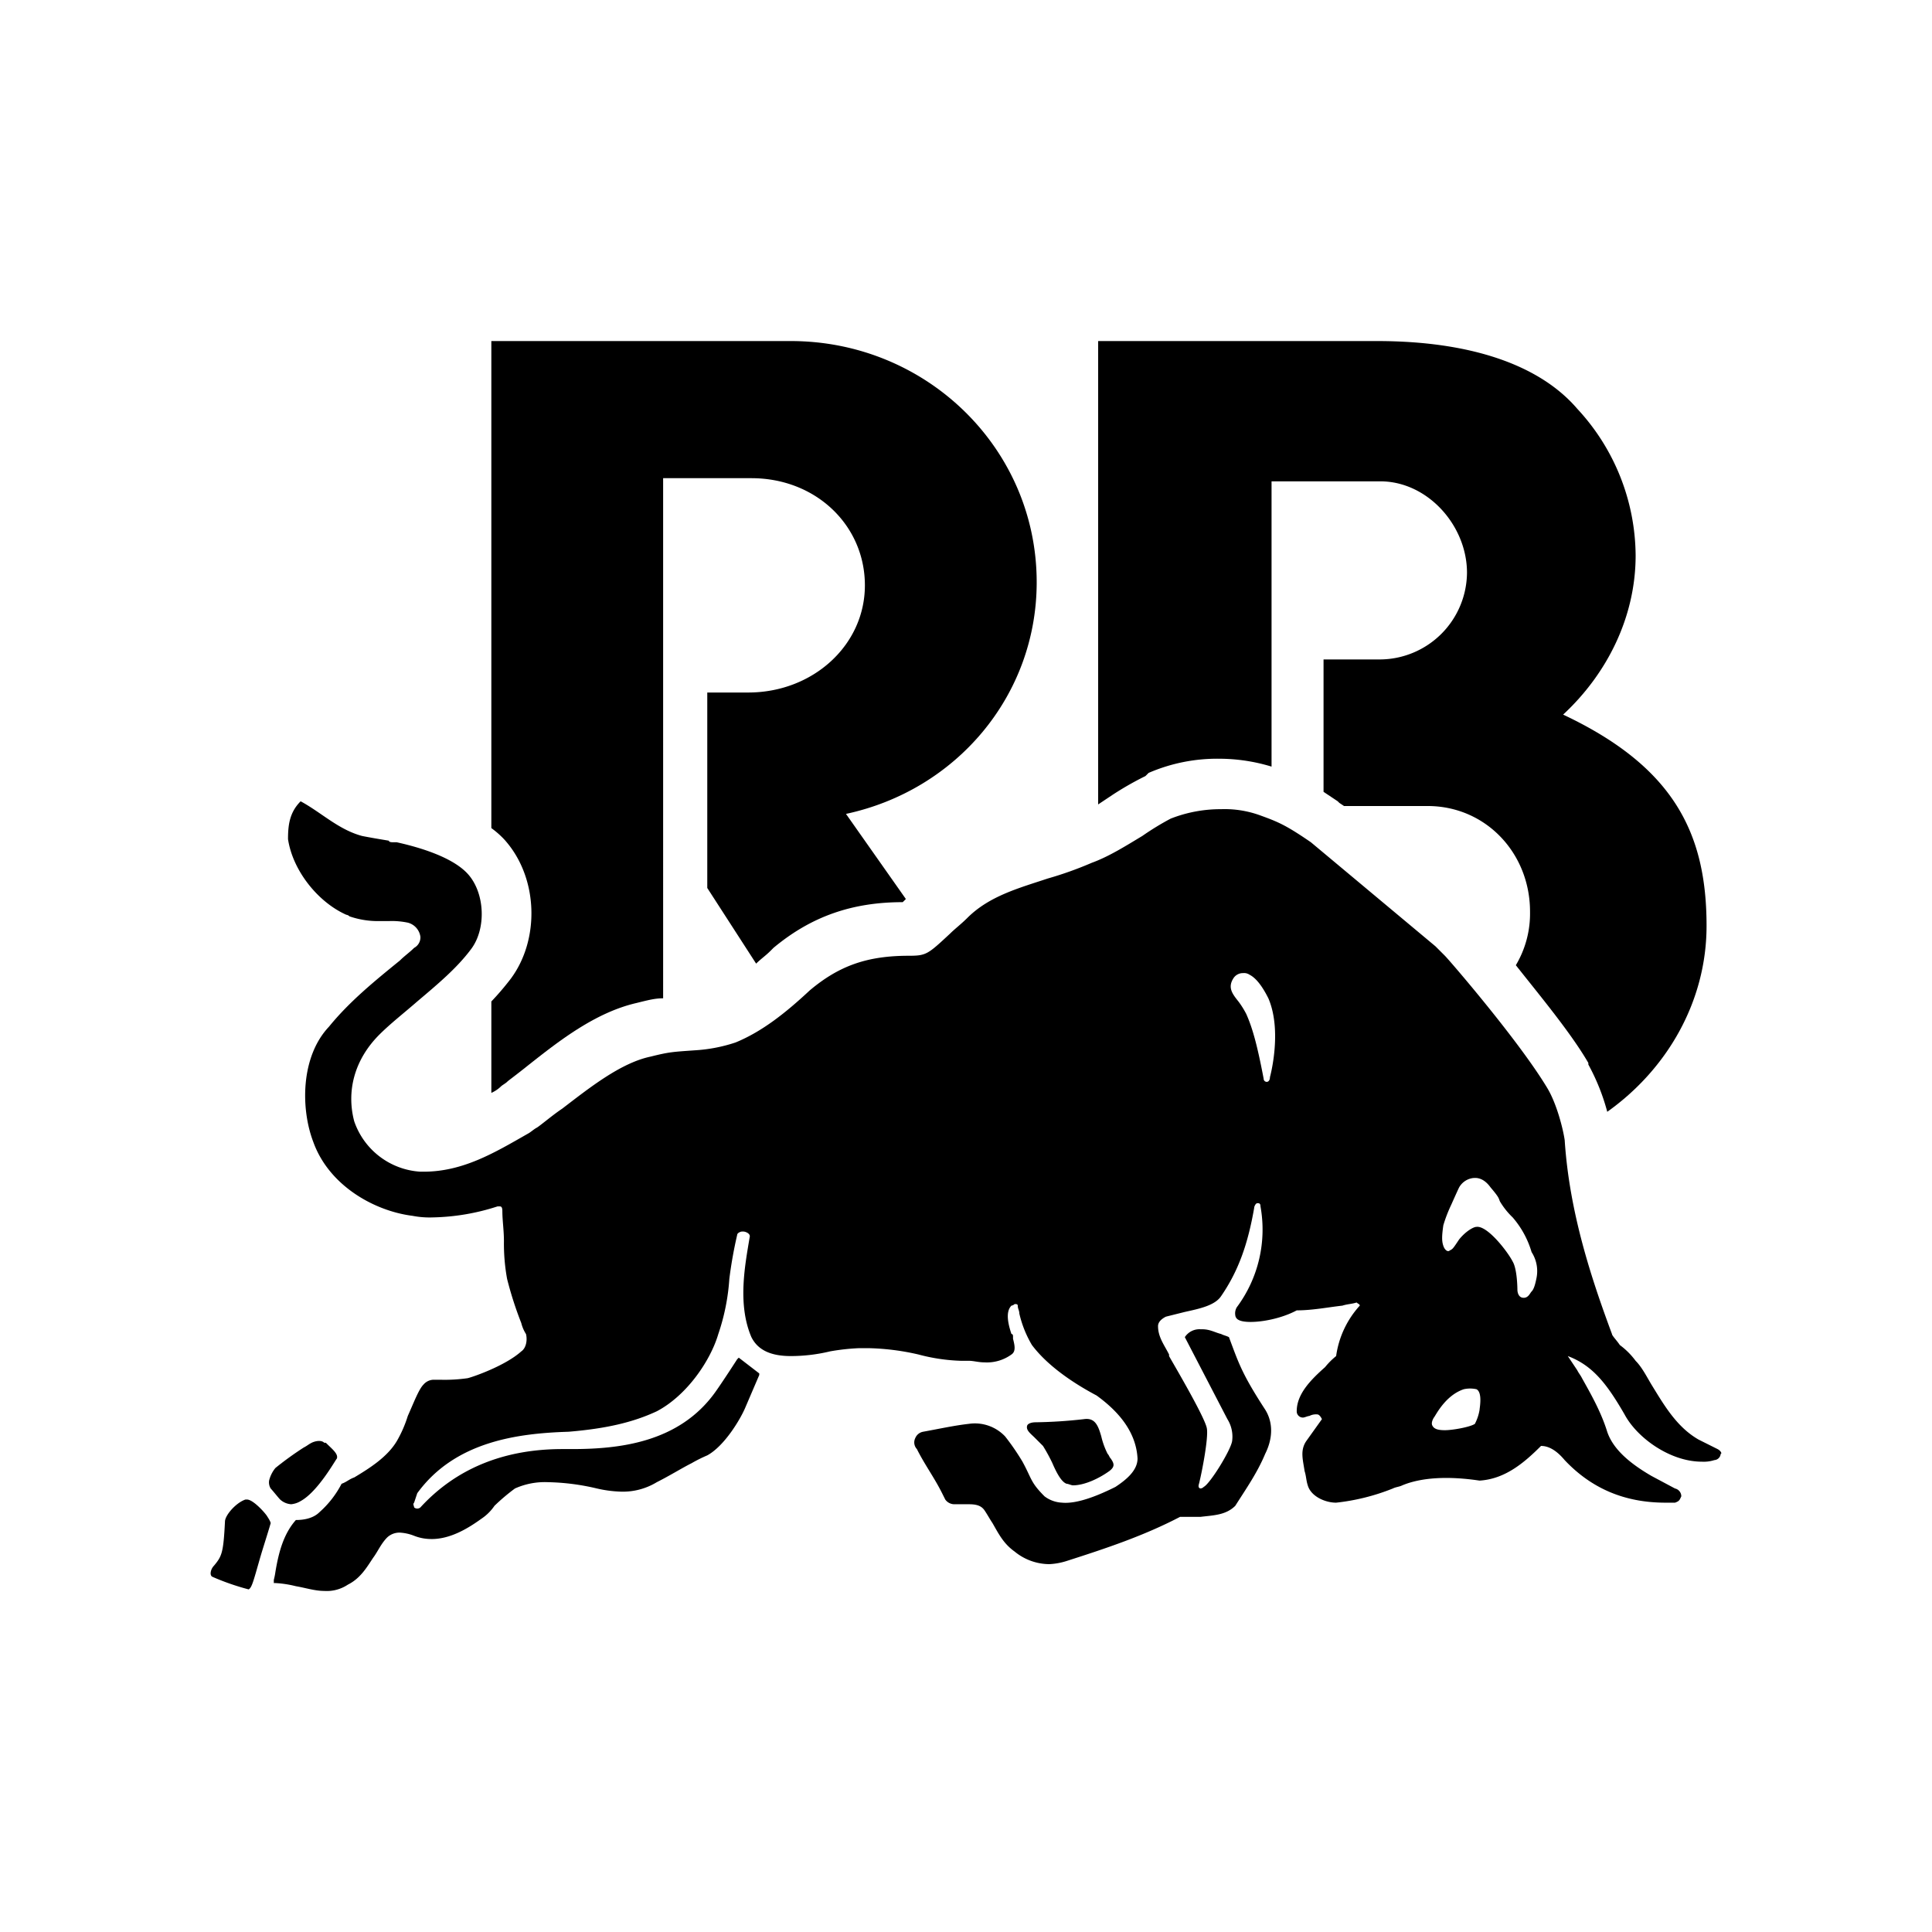 <svg xmlns="http://www.w3.org/2000/svg" xmlns:xlink="http://www.w3.org/1999/xlink" width="512" height="512" viewBox="0 0 512 512"><defs><clipPath id="a"><rect width="512" height="512"/></clipPath></defs><g id="b" clip-path="url(#a)"><g transform="translate(55.492 -3.228)"><g transform="translate(74.719 93.612)"><path d="M164.422,92.807c0-35.5-29.239-63.907-65.16-63.907H19.9V157.968a23.875,23.875,0,0,1,3.342,2.924c9.189,10.025,9.607,26.732,1.671,37.175a72.718,72.718,0,0,1-5.012,5.848V228.14a8.737,8.737,0,0,0,2.506-1.671c.418-.418,1.253-.835,1.671-1.253s1.671-1.253,5.848-4.595c7.936-6.265,17.543-13.784,28.4-16.29,3.342-.835,5.012-1.253,7.1-1.253V65.239H88.82c17.125,0,30.074,12.531,30.074,28.4s-13.784,28.4-30.909,28.4H77.124V173.84l12.949,20.049c1.253-1.253,2.506-2.088,3.759-3.342l.418-.418.418-.418c10.025-8.354,20.885-12.113,34.251-12.113l.835-.835-15.872-22.555c29.239-6.265,50.541-31.327,50.541-61.4" transform="translate(-19.9 -28.9)"/><path d="M132.332,28.9H58.4V151.7l3.759-2.506a81.92,81.92,0,0,1,8.772-5.012l.418-.418.418-.418a45.778,45.778,0,0,1,18.8-3.759,47.7,47.7,0,0,1,13.784,2.088v-75.6h28.821c12.531,0,22.973,11.7,22.973,24.226a23.177,23.177,0,0,1-22.973,22.973H118.13v35.086l3.759,2.506.418.418,1.253.835H145.7c15.455,0,27.15,12.531,27.15,27.986a26.716,26.716,0,0,1-3.759,14.2c6.265,7.936,14.619,17.961,19.214,25.9v.418a56.078,56.078,0,0,1,5.012,12.531c15.872-11.278,26.315-29.239,26.315-49.288,0-24.644-8.772-42.187-38.01-55.971,11.7-10.86,19.214-25.9,19.214-42.187a57.6,57.6,0,0,0-15.455-38.846c-10.025-11.7-28.4-17.961-53.047-17.961" transform="translate(102.412 -28.9)"/></g><g transform="translate(0.331 215.579)"><path d="M58.139,104.441a45.553,45.553,0,0,1,2.506,4.595c1.253,2.924,2.506,5.012,3.759,5.43.418,0,1.253.418,1.671.418,2.924,0,6.683-1.671,9.607-3.759,1.671-1.253,1.253-2.088.418-3.342-.418-.418-.418-.835-.835-1.253a20.36,20.36,0,0,1-1.671-4.595c-.835-2.924-1.671-5.012-4.595-4.595a126.493,126.493,0,0,1-12.949.835s-1.671,0-2.088.835c-.418,1.253.835,2.088,2.088,3.342l2.088,2.089" transform="translate(162.441 66.396)"/><path d="M11.736,102.4h-.418c-2.506.835-5.43,4.177-5.43,5.848-.418,8.354-.835,9.189-2.924,11.7-.835.835-1.253,2.506-.418,2.924a64.931,64.931,0,0,0,9.607,3.342h0c.835-.418,1.253-2.088,2.924-7.936.835-2.924,2.088-6.683,2.924-9.607,0,0,0-.418-.835-1.671-.418-.835-3.759-4.595-5.43-4.595" transform="translate(-2.091 82.639)"/><path d="M388.708,229.772l-5.012-2.506c-5.848-3.342-9.189-9.189-12.531-14.619-1.253-2.088-2.506-4.595-4.177-6.265a19.691,19.691,0,0,0-4.177-4.177c-.835-1.253-2.088-2.506-2.088-2.924-5.43-14.619-11.278-32.162-12.531-51.376-.418-2.924-2.088-9.607-4.595-13.784-7.518-12.531-25.9-33.833-27.15-35.086l-2.088-2.088-.418-.418-33-27.568c-6.683-4.595-8.772-5.43-13.366-7.1a27.428,27.428,0,0,0-10.442-1.671,36.18,36.18,0,0,0-13.366,2.506,72.657,72.657,0,0,0-7.518,4.595c-4.177,2.506-8.772,5.43-13.366,7.1a96.382,96.382,0,0,1-11.7,4.177c-7.518,2.506-15.455,4.595-21.3,10.442-1.671,1.671-3.342,2.924-4.595,4.177-5.848,5.43-6.265,5.848-10.86,5.848-10.86,0-18.379,2.506-26.315,9.189-6.265,5.848-12.531,10.86-19.632,13.784a41.779,41.779,0,0,1-10.86,2.088c-5.848.418-6.683.418-11.7,1.671-7.936,1.671-16.29,8.354-23.391,13.784-2.506,1.671-5.43,4.177-6.683,5.012-.835.418-1.671,1.253-2.506,1.671-8.772,5.012-17.125,10.025-27.568,10.025h-.835A19.815,19.815,0,0,1,27.4,142.892c-2.088-7.936,0-16.29,6.683-22.973,2.924-2.924,6.683-5.848,10.025-8.772,5.43-4.595,10.442-8.772,14.2-13.784,4.177-5.43,3.759-15.037-.835-20.049S42.439,69.8,38.68,68.96h-.835c-.418,0-1.253,0-1.253-.418-2.506-.418-5.012-.835-7.1-1.253-6.265-1.671-10.86-6.265-16.29-9.189-2.924,2.924-3.342,6.265-3.342,10.025,1.253,8.354,7.936,16.708,15.455,20.049a1.458,1.458,0,0,1,.835.418,23.169,23.169,0,0,0,7.1,1.253h3.342a20.336,20.336,0,0,1,5.012.418,4.491,4.491,0,0,1,3.342,3.759,3.153,3.153,0,0,1-1.671,2.924c-1.253,1.253-2.506,2.088-3.759,3.342-6.683,5.43-13.366,10.86-18.8,17.543-7.518,7.936-7.518,21.72-4.177,30.492,4.177,11.7,16.29,18.379,26.315,19.632a23.817,23.817,0,0,0,5.43.418,58.911,58.911,0,0,0,17.125-2.924h.418c.418,0,.835,0,.835,1.253,0,2.506.418,5.012.418,7.936a52.326,52.326,0,0,0,.835,10.025,95.808,95.808,0,0,0,3.759,11.7,9.98,9.98,0,0,0,1.253,2.924c.418,1.671,0,3.759-1.253,4.595-4.177,3.759-12.531,6.683-14.2,7.1a42.959,42.959,0,0,1-7.1.418H48.287a3.61,3.61,0,0,0-2.506,1.253C44.528,213.9,43.275,217.242,41.6,221a32.333,32.333,0,0,1-2.924,6.683c-2.506,4.177-7.1,7.1-11.278,9.607-1.253.418-2.088,1.253-3.342,1.671h0a26.013,26.013,0,0,1-5.848,7.519c-1.671,1.671-4.177,2.088-6.265,2.088h0c-3.342,3.759-4.595,8.772-5.43,13.784a18.091,18.091,0,0,1-.418,2.088v.835h.418a28.748,28.748,0,0,1,5.43.835c2.506.418,5.012,1.253,7.518,1.253a10.066,10.066,0,0,0,6.265-1.671c3.342-1.671,5.012-4.595,6.683-7.1,1.253-1.671,2.088-3.759,3.759-5.43a4.743,4.743,0,0,1,3.342-1.253,12.2,12.2,0,0,1,3.759.835,12.2,12.2,0,0,0,3.759.835c5.848.418,11.278-3.342,14.2-5.43a12.712,12.712,0,0,0,3.342-3.342,52.906,52.906,0,0,1,5.43-4.595,19.373,19.373,0,0,1,8.772-1.671,60.812,60.812,0,0,1,12.949,1.671,32.244,32.244,0,0,0,6.265.835,17.3,17.3,0,0,0,9.607-2.506c3.342-1.671,6.683-3.759,9.189-5.012a38.648,38.648,0,0,1,4.177-2.089c4.595-2.506,8.772-9.607,10.025-12.531l3.759-8.772v-.418l-5.43-4.177-.418.418s-3.759,5.848-5.848,8.772c-9.607,13.366-25.479,15.037-38.01,15.037H82.538c-15.872,0-28.4,5.43-37.592,15.455a1.27,1.27,0,0,1-1.671,0c0-.418-.418-.835,0-1.253l.835-2.506c10.025-13.784,26.732-15.872,40.1-16.29,10.025-.835,17.125-2.506,23.391-5.43,7.936-4.177,14.2-13.366,16.29-20.467a56.772,56.772,0,0,0,2.924-14.619,114.486,114.486,0,0,1,2.088-11.7c0-.418.835-.835,1.253-.835h.418c.418,0,1.671.418,1.671,1.253-1.253,7.518-3.342,17.961.418,26.732,1.671,3.342,5.012,5.012,10.442,5.012a44.6,44.6,0,0,0,10.442-1.253,58.69,58.69,0,0,1,7.519-.835h2.924a64.565,64.565,0,0,1,12.949,1.671,48.963,48.963,0,0,0,11.278,1.671H190.3c1.253,0,2.506.418,4.177.418a11.06,11.06,0,0,0,7.1-2.088c1.253-.835.835-2.506.418-4.177v-.418c0-.418,0-.835-.418-.835-.835-2.506-1.671-5.848,0-7.519a1.458,1.458,0,0,0,.835-.418c.418,0,.835,0,.835.418,0,.835.418,1.253.418,2.089a29.165,29.165,0,0,0,3.342,8.354c3.759,5.012,10.025,9.607,17.125,13.366,4.595,3.342,10.442,8.772,10.86,16.708,0,3.342-3.342,5.848-5.848,7.518-4.177,2.088-10.025,4.595-14.2,4.177a8.3,8.3,0,0,1-4.595-1.671c-3.759-3.759-3.342-4.595-5.848-9.189a63.731,63.731,0,0,0-4.595-6.683,11.019,11.019,0,0,0-9.607-3.342c-3.759.418-7.518,1.253-12.113,2.088a2.775,2.775,0,0,0-2.088,1.671,2.573,2.573,0,0,0,.418,2.924c2.088,4.177,4.595,7.518,6.683,11.7l.835,1.671a2.977,2.977,0,0,0,2.506,1.253H190.3c2.088,0,3.342.418,4.177,1.671s1.253,2.089,2.088,3.342c1.671,2.924,2.924,5.43,5.848,7.519a14.6,14.6,0,0,0,9.189,3.342,17.765,17.765,0,0,0,4.595-.835c10.442-3.342,20.467-6.683,30.074-11.7h5.43c3.342-.418,6.683-.418,9.189-2.924,2.924-4.595,5.848-8.772,7.936-13.784,2.088-4.177,2.088-8.354,0-11.7-6.265-9.607-7.1-12.531-9.607-19.214h0c-.835-.418-1.253-.418-2.088-.835-1.671-.418-2.924-1.253-5.012-1.253H251.7a4.609,4.609,0,0,0-4.177,2.089h0l11.278,21.72a8.738,8.738,0,0,1,1.253,5.848c-.418,2.506-5.848,11.278-7.518,12.113a1.294,1.294,0,0,1-.835.418s-.835,0-.418-1.253c.835-3.342,2.506-12.113,2.088-14.619-.418-2.924-9.607-18.379-10.025-19.214v-.418c-1.253-2.506-2.924-4.595-2.924-7.518,0-1.253,1.253-2.088,2.088-2.506l5.012-1.253c3.759-.835,7.936-1.671,9.607-4.177,4.595-6.683,7.1-13.784,8.772-23.391,0-.418.418-1.253.835-1.253s.835,0,.835.835a34.459,34.459,0,0,1-6.265,26.732,3.13,3.13,0,0,0-.418,2.089,1.545,1.545,0,0,0,.835,1.253c2.088,1.253,10.025.418,15.455-2.506,4.177,0,8.354-.835,12.113-1.253,1.253-.418,2.506-.418,3.759-.835.418.418.835.418.835.835a24.934,24.934,0,0,0-6.265,13.366,19.3,19.3,0,0,0-2.924,2.924c-3.759,3.342-7.519,7.1-7.519,11.7a1.636,1.636,0,0,0,1.671,1.671c.418,0,1.253-.418,1.671-.418a3.765,3.765,0,0,1,2.088-.418q.627,0,1.253,1.253l-4.177,5.848c-1.671,2.506-.835,5.012-.418,7.936.418,1.253.418,2.506.835,3.759.835,2.924,4.595,4.595,7.519,4.595a56.7,56.7,0,0,0,15.037-3.759c.835-.418,1.671-.418,2.506-.835,5.012-2.089,12.113-2.506,20.467-1.253,6.683-.418,11.7-4.595,16.29-9.189q3.133,0,6.265,3.759c7.1,7.519,15.872,11.278,26.732,11.278h2.506c1.253-.418,1.253-.835,1.671-1.671a2.132,2.132,0,0,0-1.671-2.089l-6.265-3.342c-5.012-2.924-10.025-6.683-11.7-11.7-1.671-5.43-4.595-10.442-6.683-14.2-.418-.835-.835-1.253-1.253-2.089l-2.506-3.759h0c6.683,2.506,10.442,7.518,15.037,15.455,3.341,6.265,12.113,12.531,20.467,12.531a9.2,9.2,0,0,0,3.342-.418,1.8,1.8,0,0,0,1.671-1.671c.418,0,0-.835-.835-1.253M270.083,131.2c0,.835-.418,1.253-.835,1.253a.818.818,0,0,1-.835-.835c-1.671-8.772-2.924-13.366-4.595-17.125a23.321,23.321,0,0,0-2.088-3.342c-1.671-2.088-2.924-3.759-1.253-6.265a2.977,2.977,0,0,1,2.506-1.253,2.511,2.511,0,0,1,1.671.418q2.506,1.253,5.012,6.265c3.759,8.772.418,20.885.418,20.885m55.553,88.134a12.3,12.3,0,0,1-1.253,3.759c-1.253.835-5.848,1.671-7.936,1.671s-2.924-.418-3.342-1.253.418-2.088.418-2.088c.418-.418,2.924-5.848,7.936-7.518a7.76,7.76,0,0,1,3.341,0c1.671.835.835,5.012.835,5.43m15.037-34.669c-.418,2.088-.835,2.924-1.253,3.342s-.835,1.671-2.088,1.671c-1.671,0-1.671-2.088-1.671-2.088s0-5.43-1.253-7.519c-1.253-2.506-6.683-9.607-9.607-9.189-.835,0-2.924,1.253-4.595,3.342-1.671,2.506-1.671,2.506-2.506,2.924-.418.418-1.253,0-1.671-1.253s-.418-2.506,0-5.43a37.292,37.292,0,0,1,2.089-5.43s1.671-3.759,2.088-4.595a4.951,4.951,0,0,1,3.759-2.506c.418,0,2.506-.418,4.595,2.506,2.506,2.924,2.088,2.924,2.506,3.759a20.134,20.134,0,0,0,3.342,4.177,24.626,24.626,0,0,1,5.012,9.189,9.3,9.3,0,0,1,1.253,7.1" transform="translate(10.645 -58.1)"/><path d="M8.724,114.2a4.774,4.774,0,0,0,2.924,1.253,5.937,5.937,0,0,0,2.506-.835c4.595-2.506,9.189-10.86,9.607-11.278.418-1.253-1.253-2.506-2.924-4.177h-.418c-.835-.835-2.506-.418-3.342,0s-1.253.835-2.088,1.253a84.706,84.706,0,0,0-7.518,5.43A8.4,8.4,0,0,0,5.8,109.191a3.13,3.13,0,0,0,.418,2.088c.418.418,2.088,2.506,2.506,2.924" transform="translate(9.692 70.835)"/></g></g></g></svg>